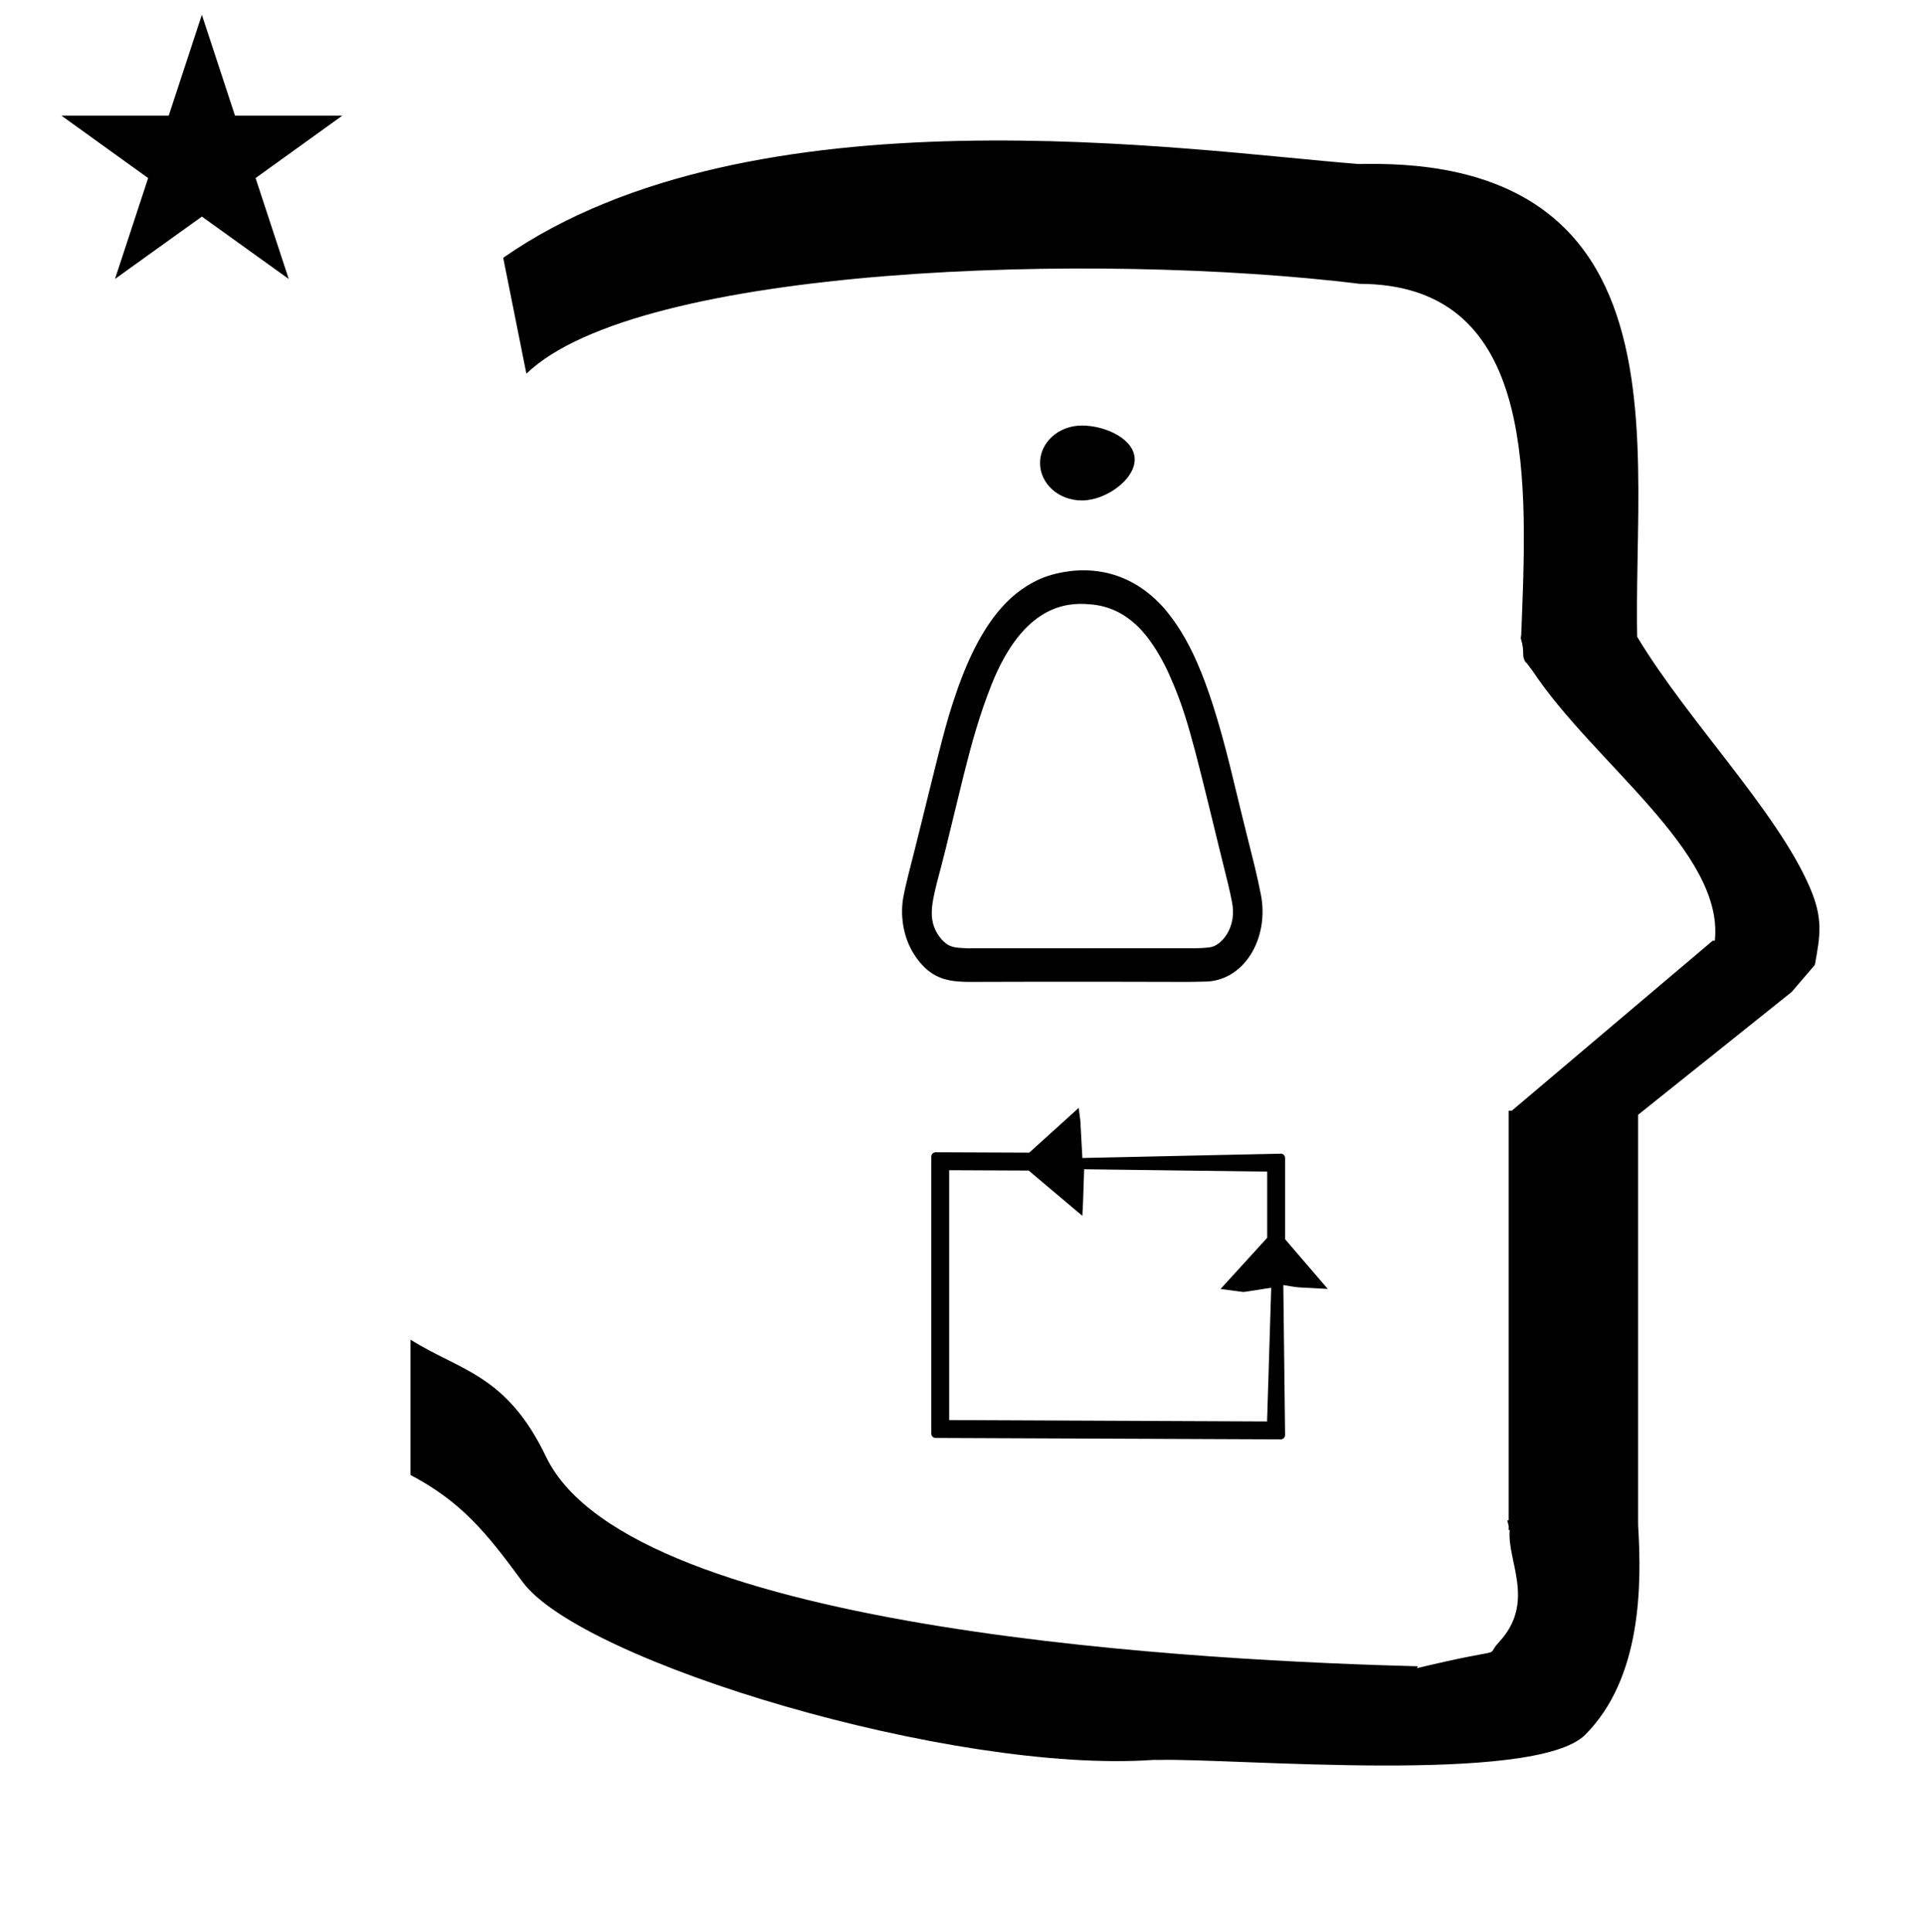 <?xml version="1.0" standalone="no"?>
<!DOCTYPE svg PUBLIC "-//W3C//DTD SVG 1.1//EN" "http://www.w3.org/Graphics/SVG/1.1/DTD/svg11.dtd" >
<svg xmlns="http://www.w3.org/2000/svg" xmlns:xlink="http://www.w3.org/1999/xlink" version="1.1" viewBox="-10 0 996 1000">
  <g transform="matrix(1 0 0 -1 0 800)">
   <path fill="currentColor"
d="M21.825 740.129h55.515l17.161 52.226l17.16 -52.226h55.516l-44.867 -32.296l17.161 -52.225l-44.97 32.296l-44.971 -32.296l17.161 52.225zM262.501 606.576l-12 60c128.725 89.788 355.203 55.363 442.457 48.56
c0 -0.011 0.001 -0.021 0.001 -0.032c27.446 0.582 75.186 -1.321 107.268 -33.403c40.14 -40.14 38.615 -108.841 37.525 -169.365c-0.396 -21.926 -0.434 -33.24 -0.222 -41.946
c26.379 -43.828 72.168 -89.959 89.325 -129.607c6.951 -16.064 5.492 -24.764 2.646 -40.205l-12 -14l-79.501 -63.577v-212.431c1.939 -31.087 1.824 -79.241 -27.416 -108.48c-26.032 -26.032 -182.507 -12.02 -220.584 -13.005
l-2.901 0.013c-103.732 -7.3 -296.108 50.602 -326.603 92.172c-18.506 25.227 -31.401 41.253 -57.995 55.309v70.037c25.817 -16.263 49.624 -17.807 70.19 -60.636c44.219 -92.082 349.455 -105.734 451.309 -108.438l-0.499 -0.963
c50 12 34.151 4.481 42.535 13.536c19.177 20.712 3.979 41.969 5.508 57.965h-0.542v2.149c-0.254 0.99 -0.501 1.941 -0.738 2.849h0.738v207.174v3.487v1.339h1.582l104 88h1.133
c4.983 45.895 -62.838 92.129 -94.216 139.501l-3 4l-1 1c-2.021 3.992 0.044 4.025 -2.084 11.56c-0.037 0.131 -0.189 0.247 -0.175 0.367l0.259 2.072l0.064 1.499
c0.01 0.227 0.15 3.896 0.242 6.244c3.114 79.152 5.197 173.389 -83.815 173.771c-136.35 16.746 -373.536 9.534 -431.49 -46.514zM472.1 57.965c0 -1.296 1.086 -2.244 2.244 -2.244l178.656 -0.721
c1.24 0 2.251 1.015 2.251 2.222l-0.914 77.648c2.911 -0.416 5.796 -1.088 8.732 -1.247l14.293 -0.774l-22.111 25.745v42.025c0 1.243 -1.014 2.245 -2.146 2.245l-102.793 -2.239l-1.048 19.384l-0.843 6.561
l-25.621 -23.181l-0.713 0.002s-47.73 0.193 -47.736 0.193c-1.299 0 -2.251 -1.082 -2.251 -2.244v-143.375zM481.367 64.981v129.329l41.148 -0.177l27.791 -23.436c0.472 7.871 0.642 16.044 0.921 24.107
l94.757 -1.218v-34.268l-24.148 -26.483l11.889 -1.576l14.346 2.207l-2.144 -69.192zM528.396 560.354c0 10.504 9.404 19.39 21.703 19.39s27.305 -7.064 27.305 -17.568c0 -10.502 -15.006 -21.21 -27.305 -21.21
s-21.703 8.887 -21.703 19.389zM543.929 293.669zM582.648 471.834l0.028 -0.034c-0.01 0.011 -0.028 0.034 -0.028 0.034zM472.69 332.427l0.009 0.055
c-0.003 -0.019 -0.009 -0.037 -0.009 -0.055zM482.381 310.121l-0.188 0.058c0.062 -0.021 0.125 -0.039 0.188 -0.058zM485.508 309.501l-0.041 0.004c0.007 0 0.014 -0.004 0.041 -0.004z
M605.388 291.767c-62.935 0.221 -114.64 0 -114.65 0.001c-7.089 0.229 -15.885 0.512 -23.477 8.923c-12.59 13.947 -10.374 30.882 -9.691 34.618c1.387 7.594 3.561 15.22 6.722 27.926
c13.247 53.236 14.799 60.877 20.824 78.468c13.733 39.925 30.366 53.405 45.046 59.383c8.984 3.353 38.153 11.268 62.278 -15.676c12.426 -14.59 22.482 -34.346 34.309 -81.996c4.188 -17.412 8.467 -34.791 12.843 -52.172
c1.115 -4.644 2.138 -9.305 3.072 -14.013c4.608 -22.685 -8.553 -45.59 -29.719 -45.31zM477.396 313.819c0.013 -0.011 0.026 -0.021 0.026 -0.031c3.879 -4.215 6.452 -4.326 13.504 -4.631
c0 0 117.229 0.051 117.281 0.051c2.746 -0.039 5.481 0.122 8.212 0.484c5.661 0.706 14.15 10.131 11.315 23.577c-1.312 6.602 -1.312 6.602 -6.883 28.974c-13.849 56.879 -17.004 69.839 -26.456 90.547
c-1.732 3.713 -7.293 14.871 -14.873 22.451c-7.418 7.418 -15.799 11.324 -25.513 11.996c-12.085 1.068 -34.198 -0.617 -50.569 -41.199c-6.408 -16.148 -10.34 -30.348 -14.67 -47.598
c-10.094 -41.556 -10.094 -41.556 -13.75 -55.27l0.009 0.037c-0.003 -0.013 -0.009 -0.037 -0.009 -0.037c-2.881 -11.848 -5.017 -20.631 2.376 -29.352z" />
  </g>

</svg>
